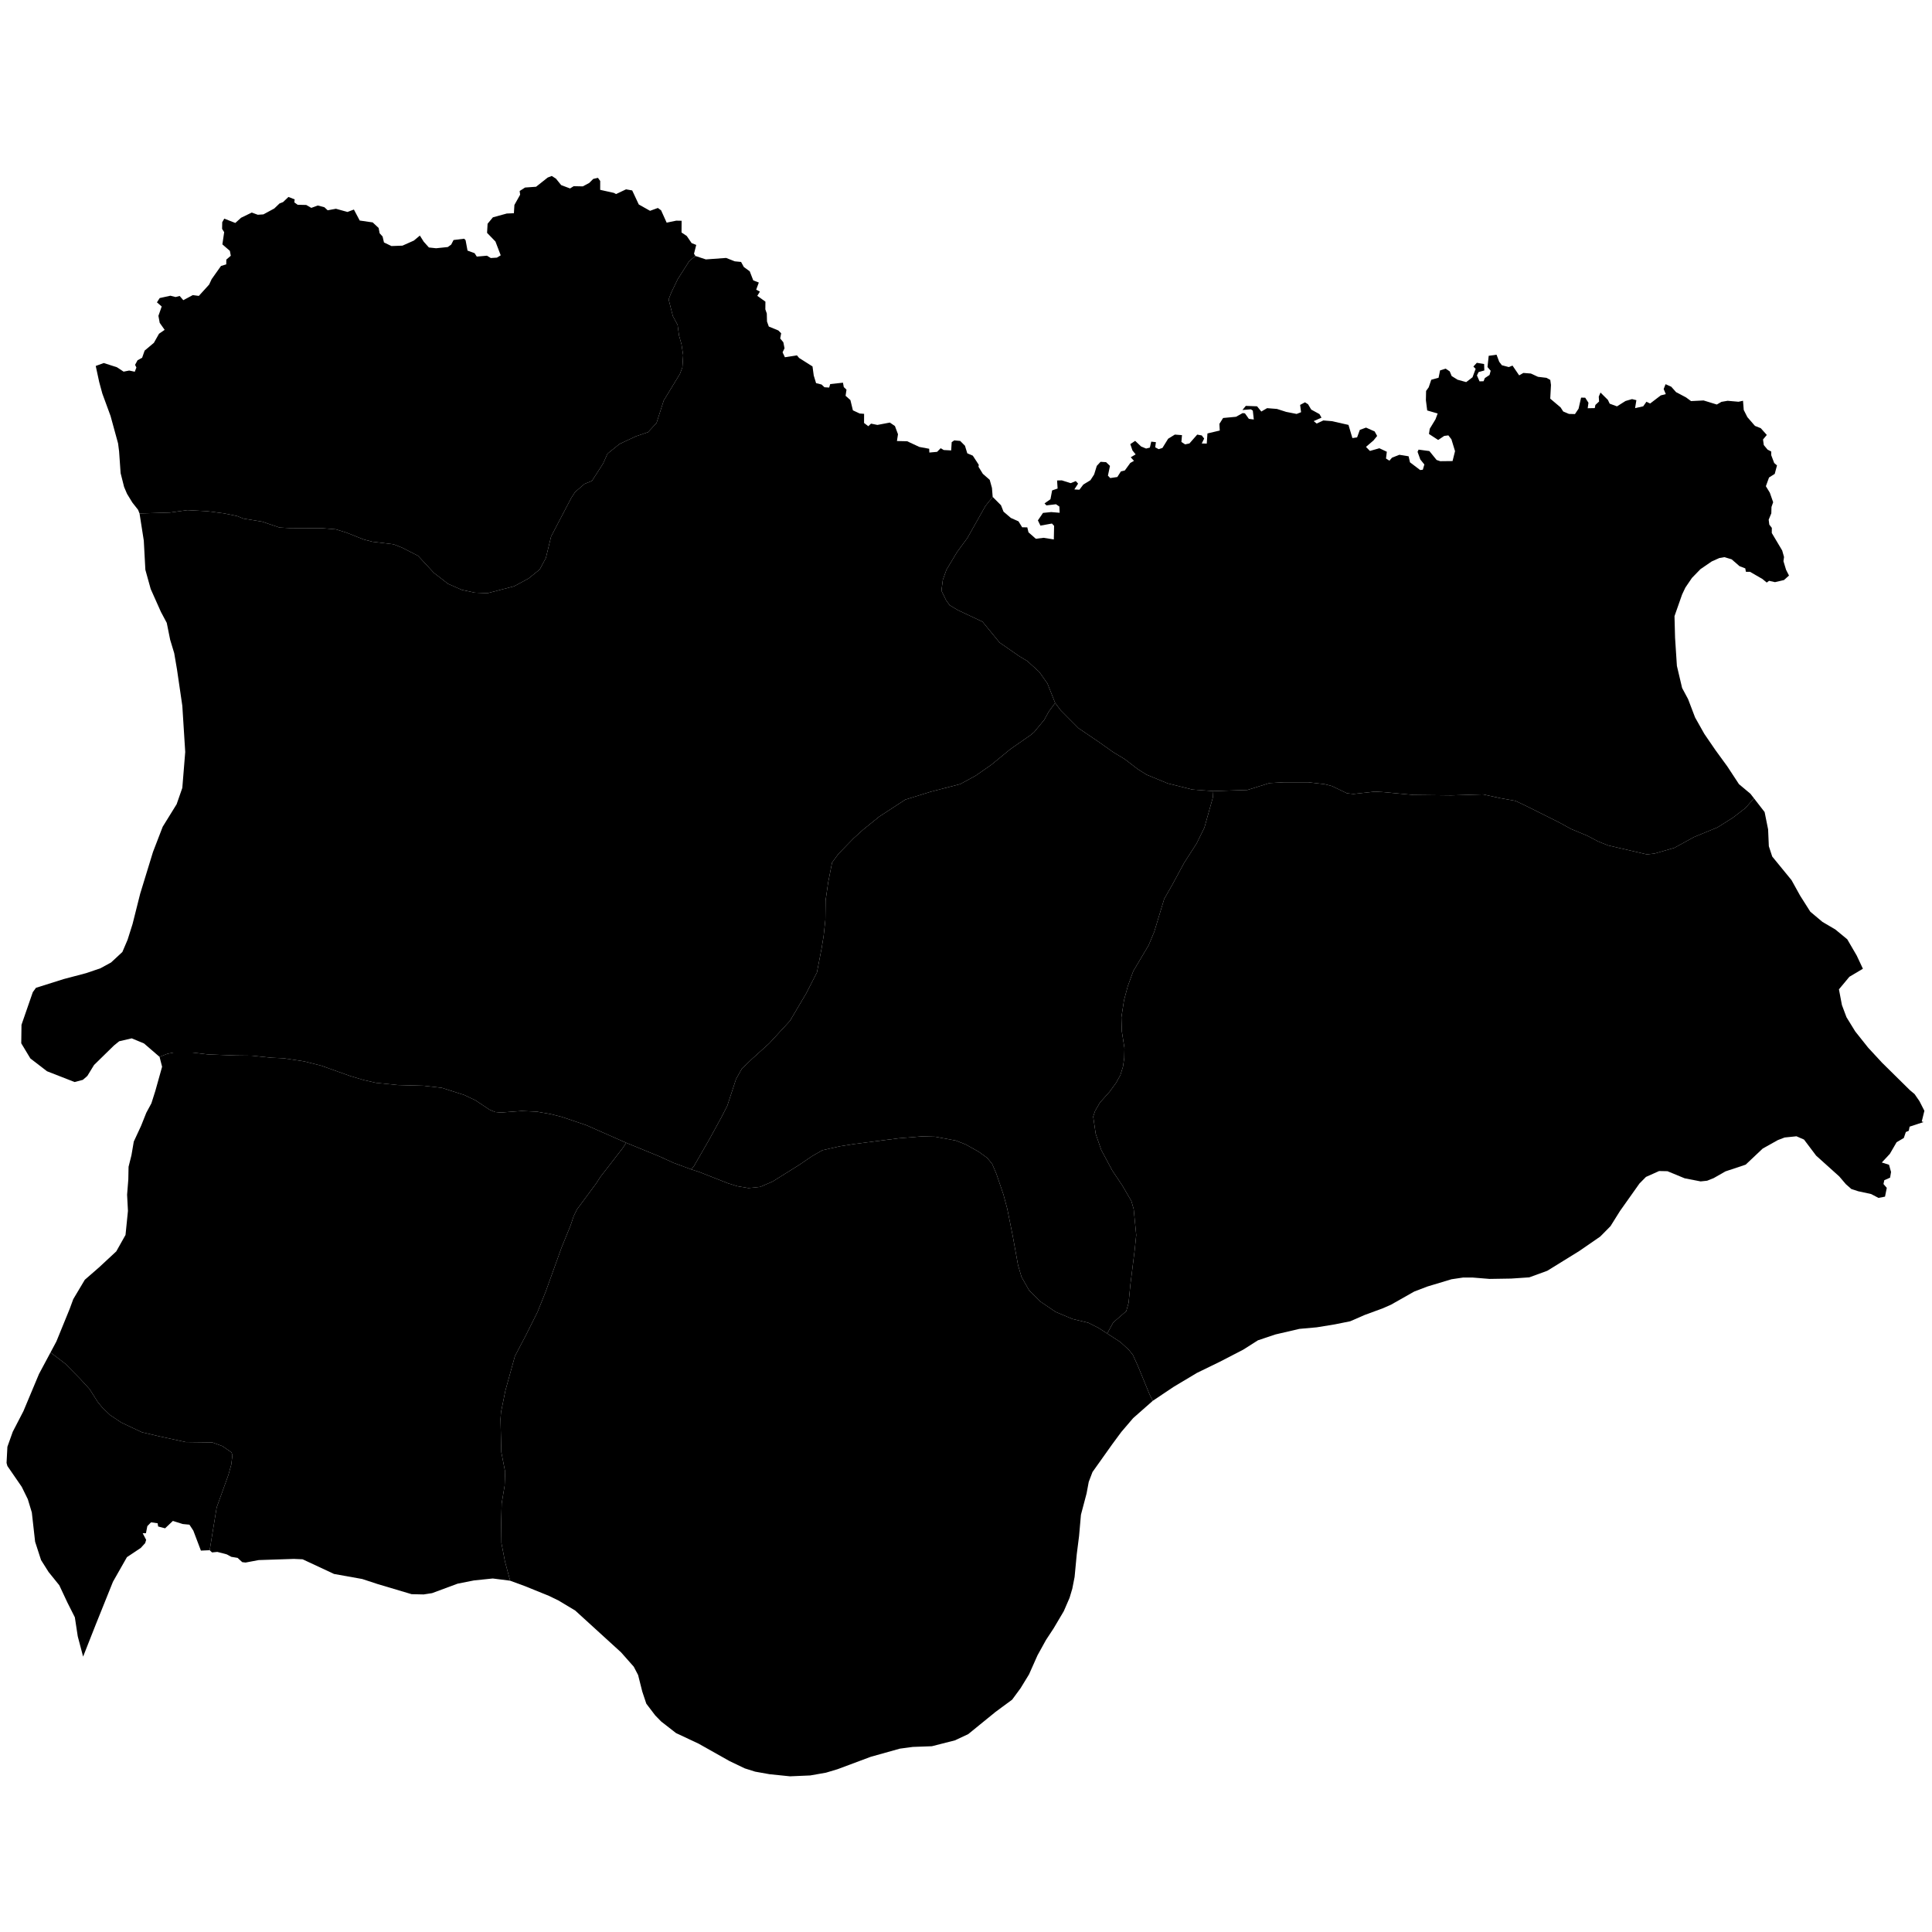 <svg xmlns="http://www.w3.org/2000/svg" version="1.2" baseProfile="tiny" width="600" height="600" stroke-linecap="round" stroke-linejoin="round"><rect id="backgroundrect" width="100%" height="100%" x="0" y="0" fill="none" stroke="none" class="" style=""/>































































































































































































































































































































































































































































































































































































































<g class="currentLayer" style=""><title>Layer 1</title><g class="city city-39" id="kirklareli" title="Kırklareli">
	<path id="kirklareli-babaeski" title="Babaeski" class="district" d="M65.116,481.435 L67.288,468.147 L70.941,458.024 L71.82,454.86 L72.173,451.96 L71.908,451.064 L69.092,449.113 L65.925,447.953 L57.696,447.849 L49.423,446.055 L44.054,444.791 L37.674,441.785 L34.198,439.464 L31.734,437.092 L30.326,435.353 L27.818,431.398 L24.869,428.182 L20.248,423.488 L15.687,420.02 L17.507,416.617 L21.658,406.442 L22.753,403.459 L26.338,397.444 L30.754,393.6 L36.113,388.625 L38.982,383.516 L39.737,376.055 L39.471,371.034 L39.85,366.287 L39.925,362.352 L40.831,358.734 L41.547,354.529 L43.812,349.645 L45.435,345.576 L47.02,342.637 L48.227,338.837 L50.342,331.286 L49.548,328.211 L52.013,327.253 L53.895,326.877 L59.676,326.877 L64.694,327.467 L73.298,327.79 L78.048,327.843 L84.411,328.488 L88.04,328.649 L94.448,329.614 L99.781,330.958 L108.653,334.125 L112.955,335.414 L116.718,336.273 L123.529,336.971 L131.505,337.186 L137.197,337.83 L144.231,340.084 L147.637,341.695 L152.073,344.648 L153.775,345.346 L155.524,345.508 L162.021,345.024 L166.726,345.239 L171.028,345.991 L174.433,346.85 L182.05,349.426 L194.476,354.907 L193.306,356.656 L186.508,365.423 L185.149,367.531 L179.191,375.58 L178.152,377.689 L177.232,380.467 L174.393,387.462 L169.474,401.116 L166.955,407.393 L163.317,414.675 L159.918,421.143 L156.96,431.827 L155.599,438.534 L155.44,440.69 L155.68,450.943 L156.879,457.076 L156.719,461.388 L155.799,466.898 L155.64,473.077 L155.72,479.21 L156.839,485.007 L158.428,490.901 L153.032,490.214 L147.185,490.817 L142.11,491.824 L134.179,494.764 L131.557,495.167 L127.828,495.086 L117.275,491.945 L112.502,490.375 L103.731,488.805 L93.985,484.253 L91.263,484.133 L80.341,484.496 L76.273,485.261 L75.232,485.139 L73.787,483.811 L71.837,483.489 L70.426,482.724 L67.503,481.958 L65.856,482.119 L65.116,481.435 z"/>
	<path id="kirklareli-demirkoy" title="Demirköy" class="district" d="M308.286,154.316 L310.864,156.903 L311.65,158.895 L313.923,160.846 L316.307,161.909 L317.442,163.76 L319.035,163.775 L319.404,165.313 L321.689,167.32 L324.074,167.021 L327.275,167.523 L327.359,163.3 L326.692,162.59 L323.117,163.233 L322.328,161.61 L323.914,159.287 L326.448,159.029 L329.088,159.246 L328.994,157.309 L327.945,156.599 L324.972,156.954 L324.388,156.335 L326.23,155.036 L326.746,152.303 L328.448,151.72 L328.287,149.214 L329.769,149.183 L332.504,150.046 L334.091,149.406 L334.81,150.203 L333.642,151.999 L335.221,152.088 L336.435,150.48 L338.644,149.134 L339.795,147.349 L340.618,144.683 L341.789,143.421 L343.502,143.528 L344.712,144.688 L344.077,147.714 L344.792,148.465 L346.996,148.14 L348.109,146.397 L349.323,146.107 L351.019,143.775 L352.166,143.127 L351.163,142.012 L352.684,141.116 L351.698,139.891 L351.025,137.923 L352.54,136.914 L354.372,138.653 L355.933,139.302 L357.102,139.006 L357.528,137.152 L358.976,137.32 L358.761,138.913 L359.836,139.493 L361.005,139.112 L362.775,136.255 L364.857,134.965 L367.076,135.133 L366.897,137.248 L368.044,138.005 L369.39,137.72 L371.808,134.968 L373.215,135.23 L373.963,136.193 L373.211,137.723 L374.767,137.761 L374.986,134.609 L378.806,133.704 L378.697,131.64 L379.841,129.812 L383.853,129.434 L385.911,128.289 L386.625,128.366 L387.847,130.078 L389.381,130.28 L389.074,127.521 L388.477,127.115 L385.852,127.33 L386.9,126.05 L390.394,126.184 L391.717,127.806 L393.509,126.756 L396.561,126.997 L399.429,127.913 L402.679,128.554 L404.061,128.013 L403.764,125.747 L405.276,124.941 L406.238,125.55 L407.203,127.193 L409.771,128.599 L410.405,129.706 L407.983,130.78 L408.903,131.54 L410.97,130.576 L413.624,130.794 L418.781,131.956 L420,136.05 L421.461,135.832 L422.307,133.503 L424.235,132.794 L426.909,133.986 L427.685,135.386 L426.567,136.769 L424.216,138.79 L425.44,140.04 L428.378,139.209 L430.688,140.294 L430.434,142.398 L431.498,143.068 L432.297,142.14 L434.583,141.237 L437.453,141.705 L437.883,143.575 L441.044,145.976 L441.869,145.88 L442.347,144.247 L441.095,142.701 L440.238,140.32 L440.555,139.635 L443.904,140.08 L446.156,142.853 L447.283,143.228 L451.104,143.187 L451.875,140.109 L450.753,136.432 L449.805,135.211 L448.508,135.379 L446.641,136.639 L443.778,134.77 L444.021,133.161 L445.805,130.222 L446.478,128.412 L443.232,127.473 L442.825,124.279 L442.885,121.407 L443.693,120.286 L444.497,117.934 L446.758,117.32 L447.232,115.027 L448.962,114.489 L450.224,115.332 L450.825,116.78 L452.663,117.926 L455.341,118.664 L457.304,117.163 L458.27,114.547 L457.573,113.841 L458.641,112.67 L460.907,113.055 L460.969,115.052 L459.192,115.553 L458.68,116.592 L459.482,118.432 L460.737,118.399 L461.129,117.414 L462.593,116.449 L462.941,115.14 L461.954,113.983 L462.33,110.498 L464.767,110.154 L465.596,112.355 L466.417,113.426 L468.572,113.998 L469.725,113.538 L471.788,116.573 L473.097,115.821 L475.426,116.002 L477.634,117.024 L480.285,117.34 L481.454,117.984 L481.669,119.545 L481.442,123.804 L484.654,126.517 L485.471,127.791 L487.247,128.547 L489.119,128.592 L490.239,126.924 L491.022,123.487 L492.298,123.505 L493.309,125.078 L493.075,126.781 L495.276,126.74 L495.459,125.762 L496.608,124.694 L496.511,123.17 L497.048,121.913 L499.345,124.188 L499.901,125.363 L502.174,126.199 L504.818,124.533 L506.837,123.943 L508.192,124.279 L507.789,126.754 L510.319,126.182 L511.315,124.764 L512.462,125.317 L515.773,122.792 L517.324,122.395 L516.667,120.813 L517.259,119.317 L519.027,120.105 L520.52,121.786 L523.6,123.41 L525.166,124.56 L529.066,124.366 L533.17,125.628 L534.613,124.798 L536.522,124.469 L539.927,124.768 L541.309,124.457 L541.534,127.316 L542.657,129.54 L545.013,132.26 L546.823,132.979 L548.698,135.077 L547.521,136.488 L547.762,138.222 L548.941,139.634 L550.072,140.222 L550.072,141.357 L550.991,143.787 L551.86,144.541 L551.159,147.172 L549.387,148.291 L548.408,150.998 L549.635,153.008 L550.669,155.97 L550.15,157.44 L550.098,159.419 L549.279,161.392 L549.474,162.933 L550.257,163.928 L550.241,165.525 L553.476,170.96 L554.047,172.985 L553.867,174.274 L554.686,176.981 L555.59,178.741 L554.028,180.139 L551.237,180.793 L549.41,180.376 L548.677,180.919 L547.345,179.815 L543.481,177.582 L542.204,177.575 L542.014,176.516 L540.224,175.828 L537.778,173.701 L535.526,173.031 L533.968,173.297 L531.596,174.355 L528.094,176.754 L525.452,179.475 L523.4,182.494 L522.393,184.622 L520.03,191.349 L520.207,198.044 L520.777,206.794 L522.397,213.662 L524.25,217.116 L526.426,222.821 L529.31,227.938 L532.769,232.984 L536.443,238.028 L540.05,243.525 L543.618,246.51 L544.712,247.922 L542.055,250.947 L538.16,253.944 L533.405,256.943 L526.113,259.942 L519.971,263.309 L513.816,265.081 L511.457,265.338 L499.412,262.555 L496.302,261.312 L492.976,259.556 L487.936,257.457 L484.112,255.358 L474.246,250.433 L470.636,248.72 L466.06,247.905 L460.591,246.707 L450.618,247.006 L439.037,246.877 L429.386,245.978 L426.919,245.85 L420.342,246.579 L418.304,246.363 L413.693,244.137 L411.405,243.537 L406.258,242.938 L398.859,242.938 L394.248,243.194 L387.385,245.336 L376.803,245.679 L370.298,245.207 L362.613,243.28 L356.072,240.581 L353.355,238.869 L349.28,235.742 L345.669,233.558 L341.201,230.389 L334.945,226.149 L329.405,220.58 L327.689,218.309 L325.294,212.27 L322.757,208.672 L319.038,205.29 L316.608,203.833 L310.425,199.55 L305.134,193.083 L297.484,189.485 L294.91,187.942 L293.838,186.444 L292.373,183.445 L292.802,180.104 L293.91,176.979 L297.162,171.539 L300.452,167.042 L306.028,157.148 L308.286,154.316 z"/>
	<path id="kirklareli-merkez" title="Merkez" class="district" d="M215.972,79.498 L219.21,80.562 L225.515,80.105 L228.176,81.157 L230.149,81.351 L231.003,82.921 L232.84,84.267 L233.925,87.064 L235.658,87.748 L234.839,89.965 L235.993,90.56 L235.184,91.88 L237.709,93.68 L237.683,96.065 L238.136,97.365 L238.201,99.848 L238.759,101.409 L241.724,102.629 L242.6,103.505 L242.295,105.119 L243.275,106.293 L243.641,108.166 L243.036,109.422 L243.758,110.947 L247.494,110.362 L248.169,111.166 L252.334,113.806 L252.712,116.608 L253.44,118.987 L255.146,119.415 L256.047,120.266 L257.502,120.359 L257.828,119.278 L261.791,118.847 L262.043,120.212 L262.885,121.012 L262.601,122.915 L264.101,124.25 L264.877,127.435 L266.956,128.413 L268.354,128.52 L268.34,131.364 L269.664,132.367 L270.506,131.563 L272.485,131.965 L276.355,131.232 L277.927,132.307 L278.879,134.857 L278.553,136.964 L281.727,137.04 L285.529,138.805 L288.57,139.369 L288.622,140.544 L291.02,140.326 L292.143,139.193 L293.071,139.757 L295.395,139.885 L295.56,137.309 L296.359,136.765 L298.194,136.936 L299.676,138.426 L300.398,140.777 L302.112,141.511 L303.961,144.342 L303.879,144.953 L305.226,147.147 L307.366,149.02 L308.061,151.536 L308.286,154.316 L306.028,157.148 L300.452,167.042 L297.162,171.539 L293.91,176.979 L292.802,180.104 L292.373,183.445 L293.838,186.444 L294.91,187.942 L297.484,189.485 L305.134,193.083 L310.425,199.55 L316.608,203.833 L319.038,205.29 L322.757,208.672 L325.294,212.27 L327.689,218.309 L325.739,220.941 L324.291,223.565 L321.147,227.375 L320.087,228.264 L313.764,232.666 L307.828,237.534 L303.024,240.878 L298.22,243.503 L289.07,245.872 L281.157,248.327 L273.102,253.577 L268.121,257.598 L265.083,260.349 L260.385,265.174 L258.406,267.884 L257.205,273.979 L256.393,279.651 L256.323,285.661 L255.792,290.614 L255.157,294.508 L253.708,302.001 L250.387,308.477 L245.336,317.028 L238.907,324.011 L233.572,328.837 L230.393,331.884 L228.59,335.102 L225.871,343.398 L224.034,346.996 L220.254,353.895 L215.485,362.192 L214.652,363.155 L209.161,361.131 L204.948,359.198 L194.476,354.907 L182.05,349.426 L174.433,346.85 L171.028,345.991 L166.726,345.239 L162.021,345.024 L155.524,345.508 L153.775,345.346 L152.073,344.648 L147.637,341.695 L144.231,340.084 L137.197,337.83 L131.505,337.186 L123.529,336.971 L116.718,336.273 L112.955,335.414 L108.653,334.125 L99.781,330.958 L94.448,329.614 L88.04,328.649 L84.411,328.488 L78.048,327.843 L73.298,327.79 L64.694,327.467 L59.676,326.877 L53.895,326.877 L52.013,327.253 L49.548,328.211 L44.718,324.05 L40.906,322.468 L37.019,323.373 L35.396,324.683 L29.206,330.742 L27.13,334.135 L25.734,335.356 L23.168,336.034 L14.601,332.687 L9.431,328.708 L6.6,324.006 L6.675,318.263 L10.185,308.132 L11.167,306.776 L19.772,304.062 L26.792,302.208 L31.169,300.716 L34.49,298.908 L38.001,295.651 L39.623,291.853 L41.17,286.954 L43.535,277.549 L47.511,264.585 L50.53,256.747 L54.858,249.753 L56.619,244.688 L57.524,233.533 L56.619,219.183 L54.958,207.847 L54.103,202.843 L52.844,198.683 L51.788,193.438 L49.976,190.031 L46.806,182.931 L45.146,176.962 L44.655,167.872 L43.334,159.461 L52.752,159.177 L58.204,158.427 L64.349,158.76 L69.523,159.425 L73.621,160.259 L75.565,161.048 L81.398,162.006 L86.815,163.836 L89.94,164.002 L100.08,164.044 L104.246,164.377 L107.614,165.417 L112.961,167.539 L115.671,168.247 L122.232,169.037 L124.871,170.077 L129.837,172.615 L134.734,177.898 L139.143,181.311 L143.414,183.183 L147.442,184.056 L151.4,184.223 L159.699,182.059 L164.143,179.646 L167.615,176.858 L169.525,173.281 L171.158,166.582 L177.408,154.642 L178.623,152.77 L181.54,150.273 L183.832,149.357 L187.304,143.948 L188.658,140.912 L192.408,137.874 L197.478,135.503 L201.262,134.213 L203.902,131.343 L206.124,124.394 L211.159,116.115 L211.923,114.076 L212.165,110.289 L211.645,106.92 L210.881,104.215 L210.429,100.887 L208.971,98.183 L207.651,92.982 L208.484,90.818 L210.499,86.658 L214.11,80.999 L215.972,79.498 z"/>
	<path id="kirklareli-kofcaz" title="Kofçaz" class="district" d="M38.541,151.23 L37.46,146.938 L36.984,140.169 L36.67,137.705 L34.334,129.183 L31.789,122.247 L30.812,118.655 L29.732,113.652 L32.218,112.739 L36.309,114.051 L38.387,115.417 L40.123,115.076 L41.857,115.442 L42.36,114.125 L41.946,113.314 L42.716,111.884 L44.147,111.093 L44.916,108.884 L47.792,106.468 L49.384,103.646 L51.131,102.435 L49.597,100.259 L49.197,98.088 L50.22,95.187 L48.739,93.903 L49.589,92.567 L52.92,91.837 L54.531,92.244 L55.79,91.908 L56.928,93.224 L59.869,91.649 L61.75,91.896 L64.953,88.368 L65.731,86.689 L68.629,82.603 L70.263,82.101 L70.284,80.62 L71.676,79.429 L71.389,77.908 L69.062,75.89 L69.62,72.101 L68.974,71.081 L69.012,69.011 L69.655,67.902 L73.077,69.24 L74.874,67.622 L78.191,66.009 L80.054,66.696 L81.808,66.576 L85.175,64.751 L86.823,63.175 L87.915,62.755 L89.576,61.164 L91.517,61.924 L91.398,62.845 L92.443,63.596 L95.102,63.654 L96.678,64.558 L98.681,63.82 L100.746,64.364 L101.765,65.308 L104.325,64.833 L107.897,65.825 L109.909,65.078 L111.712,68.487 L115.741,69.071 L117.583,70.793 L117.897,72.441 L118.815,73.449 L119.247,75.295 L121.576,76.412 L124.996,76.287 L128.532,74.711 L130.396,73.161 L131.58,75.05 L133.201,76.856 L135.444,77.096 L139.067,76.72 L140.12,75.969 L140.853,74.539 L144.151,74.135 L144.587,74.578 L145.196,77.825 L147.389,78.629 L148.071,79.688 L151.23,79.411 L152.415,80.132 L154.323,80.012 L155.503,79.292 L153.863,75 L151.263,72.313 L151.427,69.485 L153.073,67.494 L157.378,66.313 L159.594,66.217 L159.756,63.647 L161.53,60.473 L161.386,59.314 L163.058,58.239 L166.481,57.999 L170.092,55.14 L171.351,54.649 L172.657,55.478 L174.272,57.482 L177.03,58.525 L178.162,57.822 L181.001,57.879 L182.982,56.824 L184.24,55.566 L185.699,55.226 L186.4,56.208 L186.392,58.958 L190.646,59.902 L191.326,60.267 L194.422,58.801 L196.333,59.141 L198.376,63.497 L201.876,65.469 L204.307,64.587 L205.304,65.312 L207.037,69.148 L210.016,68.527 L211.679,68.564 L211.657,72.201 L213.274,73.28 L214.789,75.493 L216.221,76.062 L215.53,78.805 L215.972,79.498 L214.11,80.999 L210.499,86.658 L208.484,90.818 L207.651,92.982 L208.971,98.183 L210.429,100.887 L210.881,104.215 L211.645,106.92 L212.165,110.289 L211.923,114.076 L211.159,116.115 L206.124,124.394 L203.902,131.343 L201.262,134.213 L197.478,135.503 L192.408,137.874 L188.658,140.912 L187.304,143.948 L183.832,149.357 L181.54,150.273 L178.623,152.77 L177.408,154.642 L171.158,166.582 L169.525,173.281 L167.615,176.858 L164.143,179.646 L159.699,182.059 L151.4,184.223 L147.442,184.056 L143.414,183.183 L139.143,181.311 L134.734,177.898 L129.837,172.615 L124.871,170.077 L122.232,169.037 L115.671,168.247 L112.961,167.539 L107.614,165.417 L104.246,164.377 L100.08,164.044 L89.94,164.002 L86.815,163.836 L81.398,162.006 L75.565,161.048 L73.621,160.259 L69.523,159.425 L64.349,158.76 L58.204,158.427 L52.752,159.177 L43.334,159.461 L42.882,158.331 L41.107,156.07 L39.447,153.357 L38.541,151.23 z"/>
	<path id="kirklareli-luleburgaz" title="Lüleburgaz" class="district" d="M358.013,435.031 L351.919,440.4 L350.185,442.428 L348.245,444.695 L345.467,448.453 L339.283,457.151 L338.118,460.212 L337.446,463.81 L335.698,470.413 L335.116,477.017 L334.399,482.655 L333.726,489.742 L333.009,493.394 L332.158,496.238 L330.366,500.373 L327.185,505.742 L324.855,509.286 L322.21,514.065 L319.567,520.006 L316.938,524.302 L314.325,527.851 L309.204,531.623 L300.691,538.549 L296.569,540.482 L289.399,542.307 L283.484,542.522 L279.452,543.059 L270.445,545.583 L260.094,549.448 L256.509,550.522 L251.625,551.381 L245.351,551.65 L239.033,551.005 L234.508,550.2 L231.282,549.18 L226.576,546.924 L216.942,541.502 L209.952,538.226 L205.336,534.63 L203.5,532.75 L200.721,529.099 L199.467,525.341 L198.167,520.186 L196.823,517.61 L192.879,513.153 L178.63,500.159 L173.432,497.046 L170.564,495.65 L163.17,492.643 L158.428,490.901 L156.839,485.007 L155.72,479.21 L155.64,473.077 L155.799,466.898 L156.719,461.388 L156.879,457.076 L155.68,450.943 L155.44,440.69 L155.599,438.534 L156.96,431.827 L159.918,421.143 L163.317,414.675 L166.955,407.393 L169.474,401.116 L174.393,387.462 L177.232,380.467 L178.152,377.689 L179.191,375.58 L185.149,367.531 L186.508,365.423 L193.306,356.656 L194.476,354.907 L204.948,359.198 L209.161,361.131 L214.652,363.155 L217.181,363.977 L226.053,367.468 L228.966,368.379 L232.461,368.97 L236.091,368.594 L239.944,366.931 L248.19,361.776 L252.222,359.037 L255.404,357.212 L260.871,355.977 L265.307,355.279 L279.063,353.507 L286.277,352.917 L290.4,353.024 L296.808,354.205 L299.945,355.44 L303.977,357.696 L306.621,359.628 L308.144,361.507 L309.444,364.568 L311.639,371.011 L312.805,375.36 L314.507,383.789 L316.166,392.917 L317.241,396.567 L319.615,400.756 L323.155,404.246 L327.816,407.413 L333.058,409.615 L337.987,410.796 L341.147,412.393 L343.849,414.133 L347.935,416.782 L350.557,419.198 L351.8,420.729 L353.346,424.112 L357.043,433.132 L358.013,435.031 z"/>
	<path id="kirklareli-pehlivankoy" title="Pehlivanköy" class="district" d="M15.687,420.02 L20.248,423.488 L24.869,428.182 L27.818,431.398 L30.326,435.353 L31.734,437.092 L34.198,439.464 L37.674,441.785 L44.054,444.791 L49.423,446.055 L57.696,447.849 L65.925,447.953 L69.092,449.113 L71.908,451.064 L72.173,451.96 L71.82,454.86 L70.941,458.024 L67.288,468.147 L65.116,481.435 L62.394,481.555 L60.041,475.354 L58.831,473.502 L56.748,473.301 L53.69,472.335 L51.271,474.63 L49.119,474.066 L48.951,473.059 L46.901,472.777 L45.759,473.944 L45.322,476.16 L44.314,476.16 L45.389,478.213 L45.086,479.221 L43.721,480.718 L39.421,483.587 L35.077,491.235 L29.757,504.462 L25.81,514.476 L24.149,508.191 L23.244,502.266 L20.941,497.699 L18.413,492.317 L15.092,488.203 L12.752,484.494 L10.903,478.796 L9.884,469.707 L8.638,465.593 L6.751,461.749 L2.298,455.282 L2.034,454.331 L2.298,449.312 L3.958,444.654 L7.279,438.234 L12.111,426.702 L15.687,420.02 z"/>
	<path id="kirklareli-pinarhisar" title="Pınarhisar" class="district" d="M343.849,414.133 L341.147,412.393 L337.987,410.796 L333.058,409.615 L327.816,407.413 L323.155,404.246 L319.615,400.756 L317.241,396.567 L316.166,392.917 L314.507,383.789 L312.805,375.36 L311.639,371.011 L309.444,364.568 L308.144,361.507 L306.621,359.628 L303.977,357.696 L299.945,355.44 L296.808,354.205 L290.4,353.024 L286.277,352.917 L279.063,353.507 L265.307,355.279 L260.871,355.977 L255.404,357.212 L252.222,359.037 L248.19,361.776 L239.944,366.931 L236.091,368.594 L232.461,368.97 L228.966,368.379 L226.053,367.468 L217.181,363.977 L214.652,363.155 L215.485,362.192 L220.254,353.895 L224.034,346.996 L225.871,343.398 L228.59,335.102 L230.393,331.884 L233.572,328.837 L238.907,324.011 L245.336,317.028 L250.387,308.477 L253.708,302.001 L255.157,294.508 L255.792,290.614 L256.323,285.661 L256.393,279.651 L257.205,273.979 L258.406,267.884 L260.385,265.174 L265.083,260.349 L268.121,257.598 L273.102,253.577 L281.157,248.327 L289.07,245.872 L298.22,243.503 L303.024,240.878 L307.828,237.534 L313.764,232.666 L320.087,228.264 L321.147,227.375 L324.291,223.565 L325.739,220.941 L327.689,218.309 L329.405,220.58 L334.945,226.149 L341.201,230.389 L345.669,233.558 L349.28,235.742 L353.355,238.869 L356.072,240.581 L362.613,243.28 L370.298,245.207 L376.803,245.679 L376.675,247.627 L374.04,257.017 L371.637,261.909 L367.783,267.907 L363.996,274.891 L361.56,279.153 L358.464,289.371 L356.719,293.555 L351.944,301.604 L350.231,306.3 L349.079,310.599 L348.256,315.927 L348.387,320.267 L349.211,325.476 L349.144,328.592 L348.749,331.275 L347.926,333.92 L346.609,336.287 L344.567,339.088 L341.604,342.403 L340.089,345.006 L339.497,346.782 L340.287,352.148 L341.999,357.12 L345.424,363.512 L348.519,368.128 L351.351,372.982 L352.076,375.507 L352.866,383.556 L352.372,388.331 L351.054,398.905 L350.496,404.587 L349.771,407.192 L345.72,410.703 L343.849,414.133 z"/>
	<path id="kirklareli-vize" title="Vize" class="district" d="M358.013,435.031 L357.043,433.132 L353.346,424.112 L351.8,420.729 L350.557,419.198 L347.935,416.782 L343.849,414.133 L345.72,410.703 L349.771,407.192 L350.496,404.587 L351.054,398.905 L352.372,388.331 L352.866,383.556 L352.076,375.507 L351.351,372.982 L348.519,368.128 L345.424,363.512 L341.999,357.12 L340.287,352.148 L339.497,346.782 L340.089,345.006 L341.604,342.403 L344.567,339.088 L346.609,336.287 L347.926,333.92 L348.749,331.275 L349.144,328.592 L349.211,325.476 L348.387,320.267 L348.256,315.927 L349.079,310.599 L350.231,306.3 L351.944,301.604 L356.719,293.555 L358.464,289.371 L361.56,279.153 L363.996,274.891 L367.783,267.907 L371.637,261.909 L374.04,257.017 L376.675,247.627 L376.803,245.679 L387.385,245.336 L394.248,243.194 L398.859,242.938 L406.258,242.938 L411.405,243.537 L413.693,244.137 L418.304,246.363 L420.342,246.579 L426.919,245.85 L429.386,245.978 L439.037,246.877 L450.618,247.006 L460.591,246.707 L466.06,247.905 L470.636,248.72 L474.246,250.433 L484.112,255.358 L487.936,257.457 L492.976,259.556 L496.302,261.312 L499.412,262.555 L511.457,265.338 L513.816,265.081 L519.971,263.309 L526.113,259.942 L533.405,256.943 L538.16,253.944 L542.055,250.947 L544.712,247.922 L548.017,252.19 L549.104,257.587 L549.327,262.798 L550.381,266.006 L556.383,273.345 L559.039,278.143 L562.202,283.133 L565.983,286.31 L569.967,288.648 L573.674,291.699 L576.619,296.753 L578.543,300.854 L574.343,303.347 L571.098,307.248 L572.029,312.133 L573.447,315.915 L576.166,320.331 L580.169,325.361 L584.483,330.028 L593.139,338.566 L594.59,339.775 L596.105,341.975 L597.637,344.967 L596.818,348.282 L597.377,348.463 L593.045,349.893 L592.789,351.17 L591.871,351.565 L591.247,353.412 L589.006,354.732 L586.913,358.341 L584.416,361.024 L586.657,361.728 L587.28,363.971 L586.987,365.731 L585.187,366.524 L584.931,367.711 L585.958,368.9 L585.409,371.627 L583.388,372.023 L581.09,370.817 L577.102,369.956 L574.952,369.259 L573.248,367.756 L571.187,365.34 L564.018,358.897 L560.254,353.903 L557.909,352.883 L554.235,353.259 L552.128,354.064 L547.424,356.695 L542.135,361.688 L535.863,363.782 L532.188,365.877 L530.171,366.682 L528.155,366.897 L523.182,365.93 L517.849,363.729 L515.25,363.675 L511.172,365.501 L509.156,367.541 L503.107,376.078 L500.15,380.802 L496.968,384.024 L490.425,388.535 L480.522,394.655 L474.921,396.696 L469.32,397.071 L462.599,397.179 L457.311,396.749 L454.399,396.749 L450.77,397.286 L443.286,399.54 L439.209,401.098 L431.994,405.179 L429.44,406.306 L423.884,408.347 L419.312,410.334 L414.518,411.299 L408.917,412.212 L403.54,412.695 L396.146,414.413 L390.679,416.239 L386.109,419.139 L378.85,422.897 L371.681,426.387 L364.422,430.735 L358.013,435.031 z"/>
	
</g></g></svg>